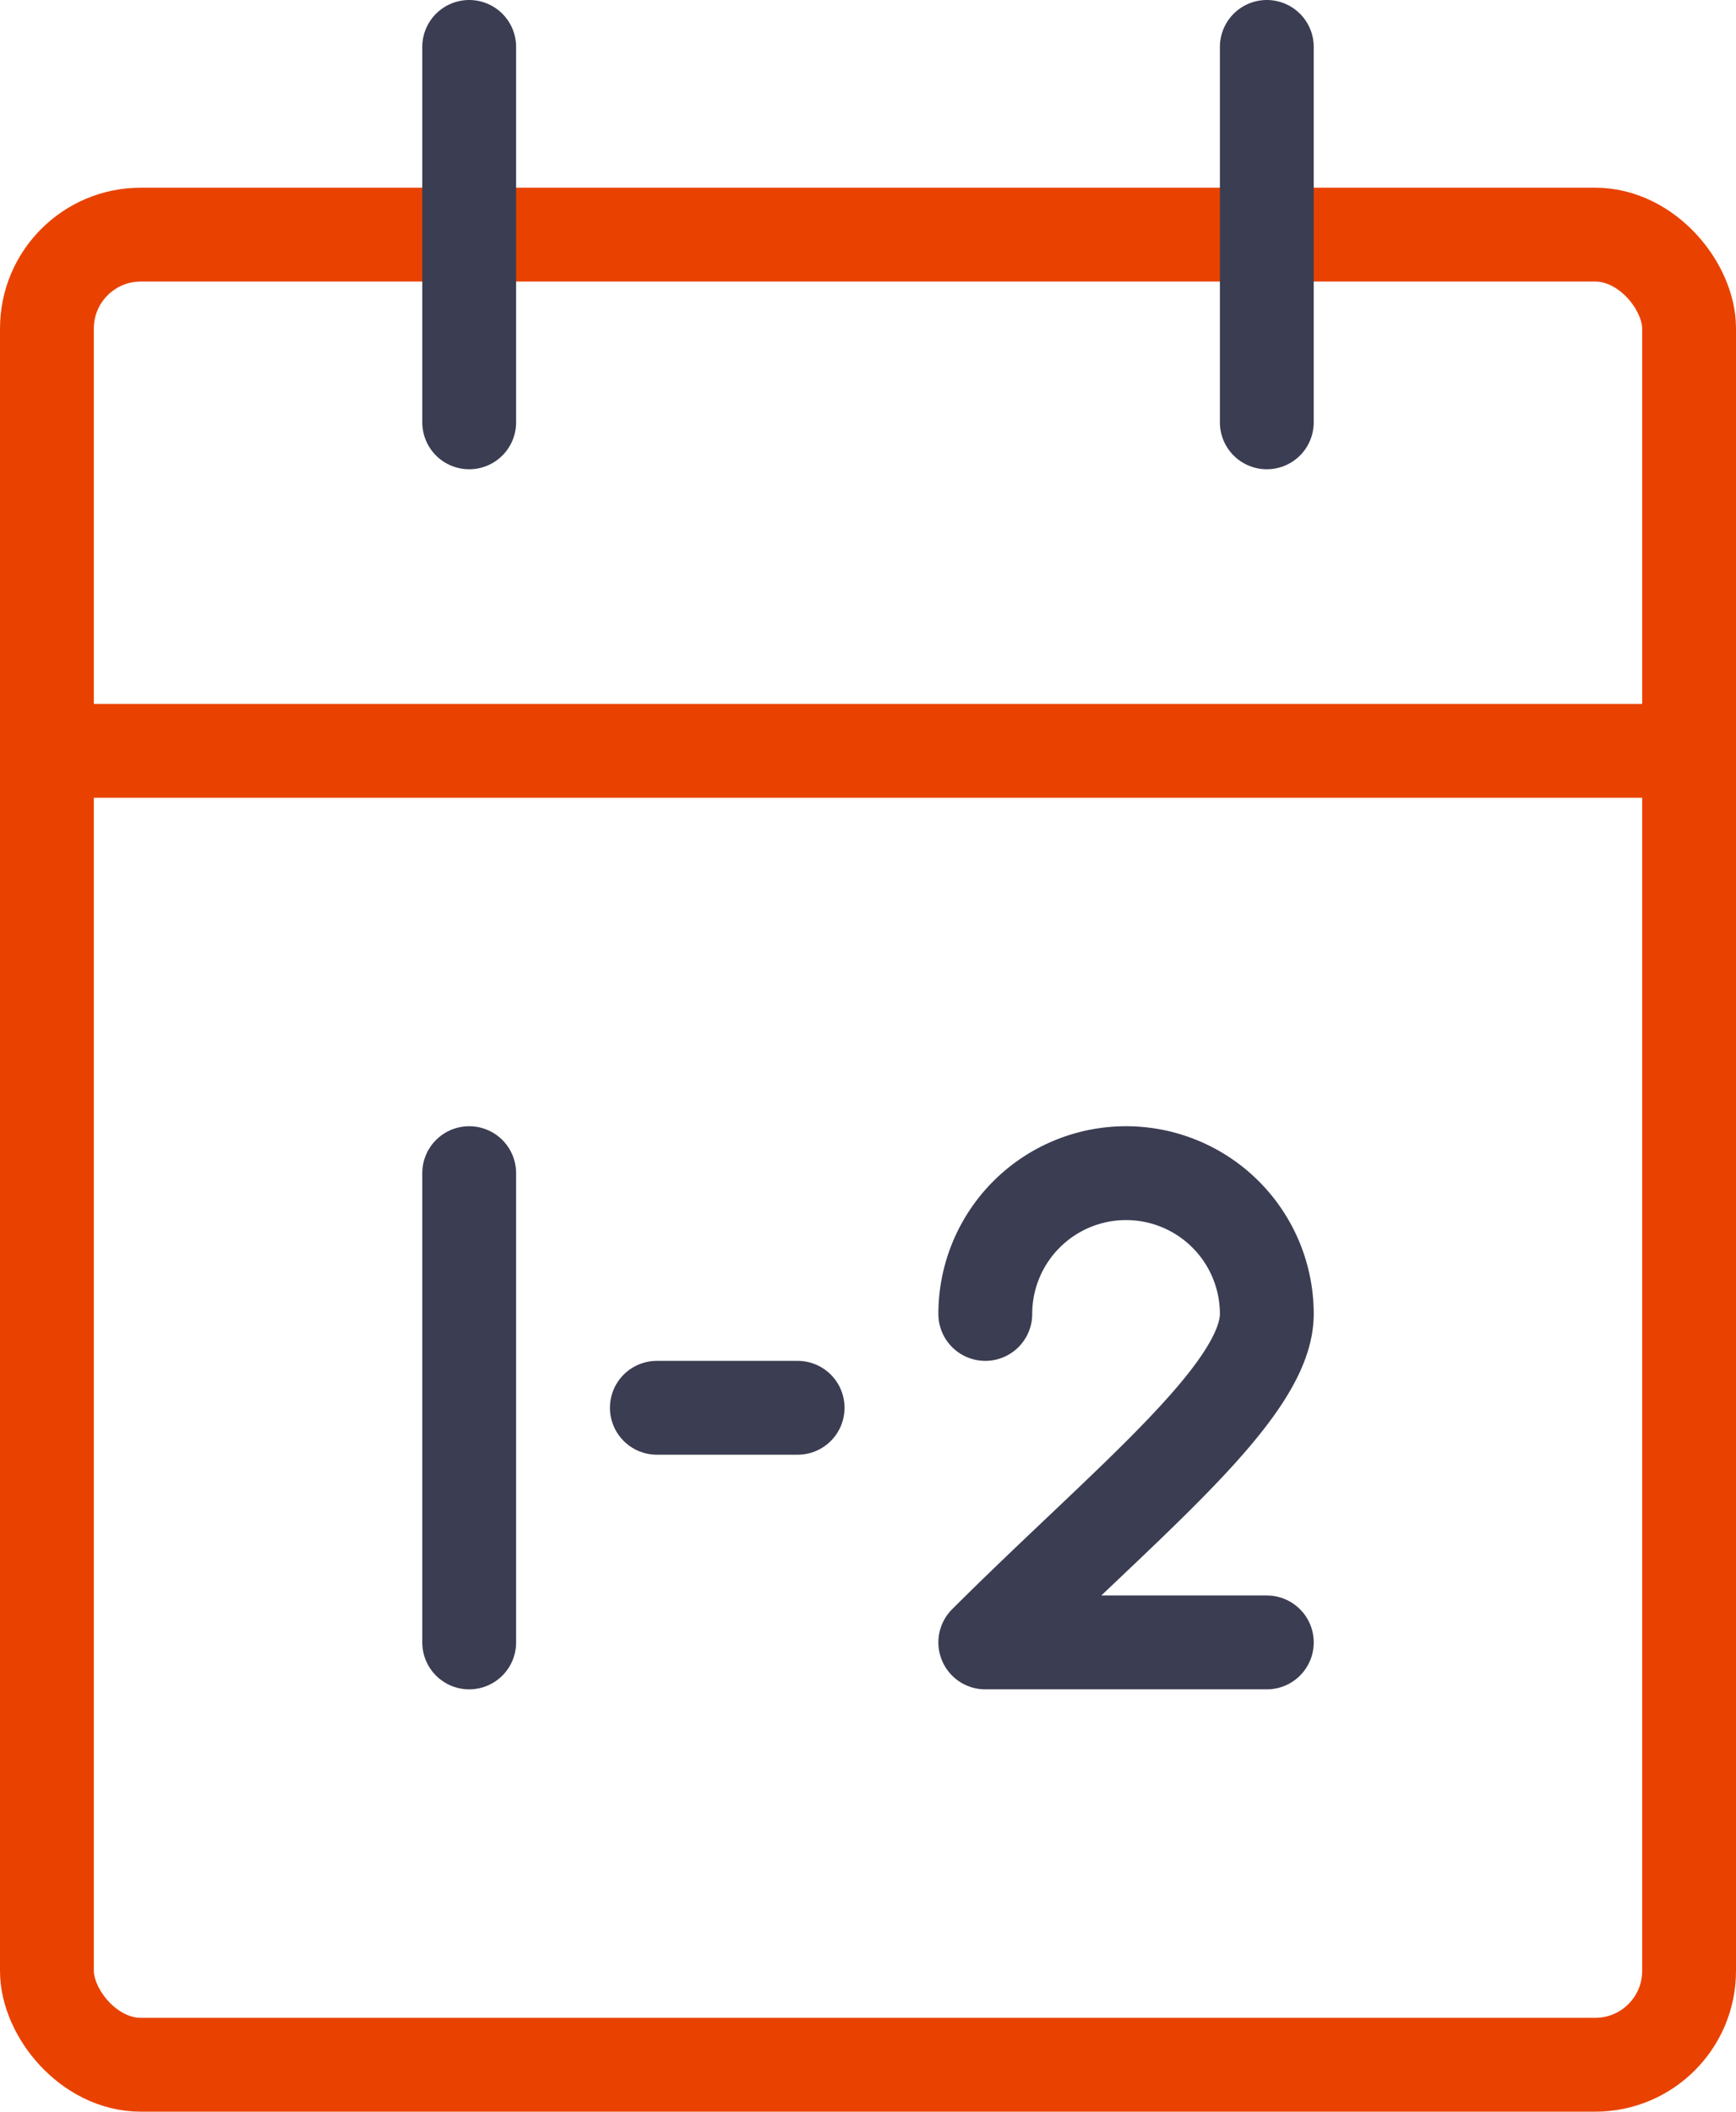 <svg xmlns="http://www.w3.org/2000/svg" width="37" height="45" viewBox="0 0 37 45"><g transform="translate(1 1)"><rect width="35" height="39" rx="2" transform="translate(0 4)" stroke-width="2" stroke="#e94200" stroke-linecap="round" stroke-linejoin="round" stroke-miterlimit="10" fill="none"/><path d="M.5,0V8" transform="translate(8.5 0)" fill="none" stroke="#3b3d52" stroke-linecap="round" stroke-linejoin="round" stroke-miterlimit="10" stroke-width="2"/><path d="M.5,0V10" transform="translate(8.5 24)" fill="none" stroke="#3b3d52" stroke-linecap="round" stroke-linejoin="round" stroke-miterlimit="10" stroke-width="2"/><path d="M0,.5H3" transform="translate(13 28.5)" fill="none" stroke="#3b3d52" stroke-linecap="round" stroke-linejoin="round" stroke-miterlimit="10" stroke-width="2"/><path d="M.5,0V8" transform="translate(25.5)" fill="none" stroke="#3b3d52" stroke-linecap="round" stroke-linejoin="round" stroke-miterlimit="10" stroke-width="2"/><path d="M0,.5H35" transform="translate(0 14.5)" fill="none" stroke="#e94200" stroke-linecap="round" stroke-linejoin="round" stroke-miterlimit="10" stroke-width="2"/><path d="M6,10H0C3,7.008,6,4.657,6,3A3,3,0,0,0,0,3" transform="translate(20 24)" fill="none" stroke="#3b3d52" stroke-linecap="round" stroke-linejoin="round" stroke-miterlimit="10" stroke-width="2"/></g></svg>